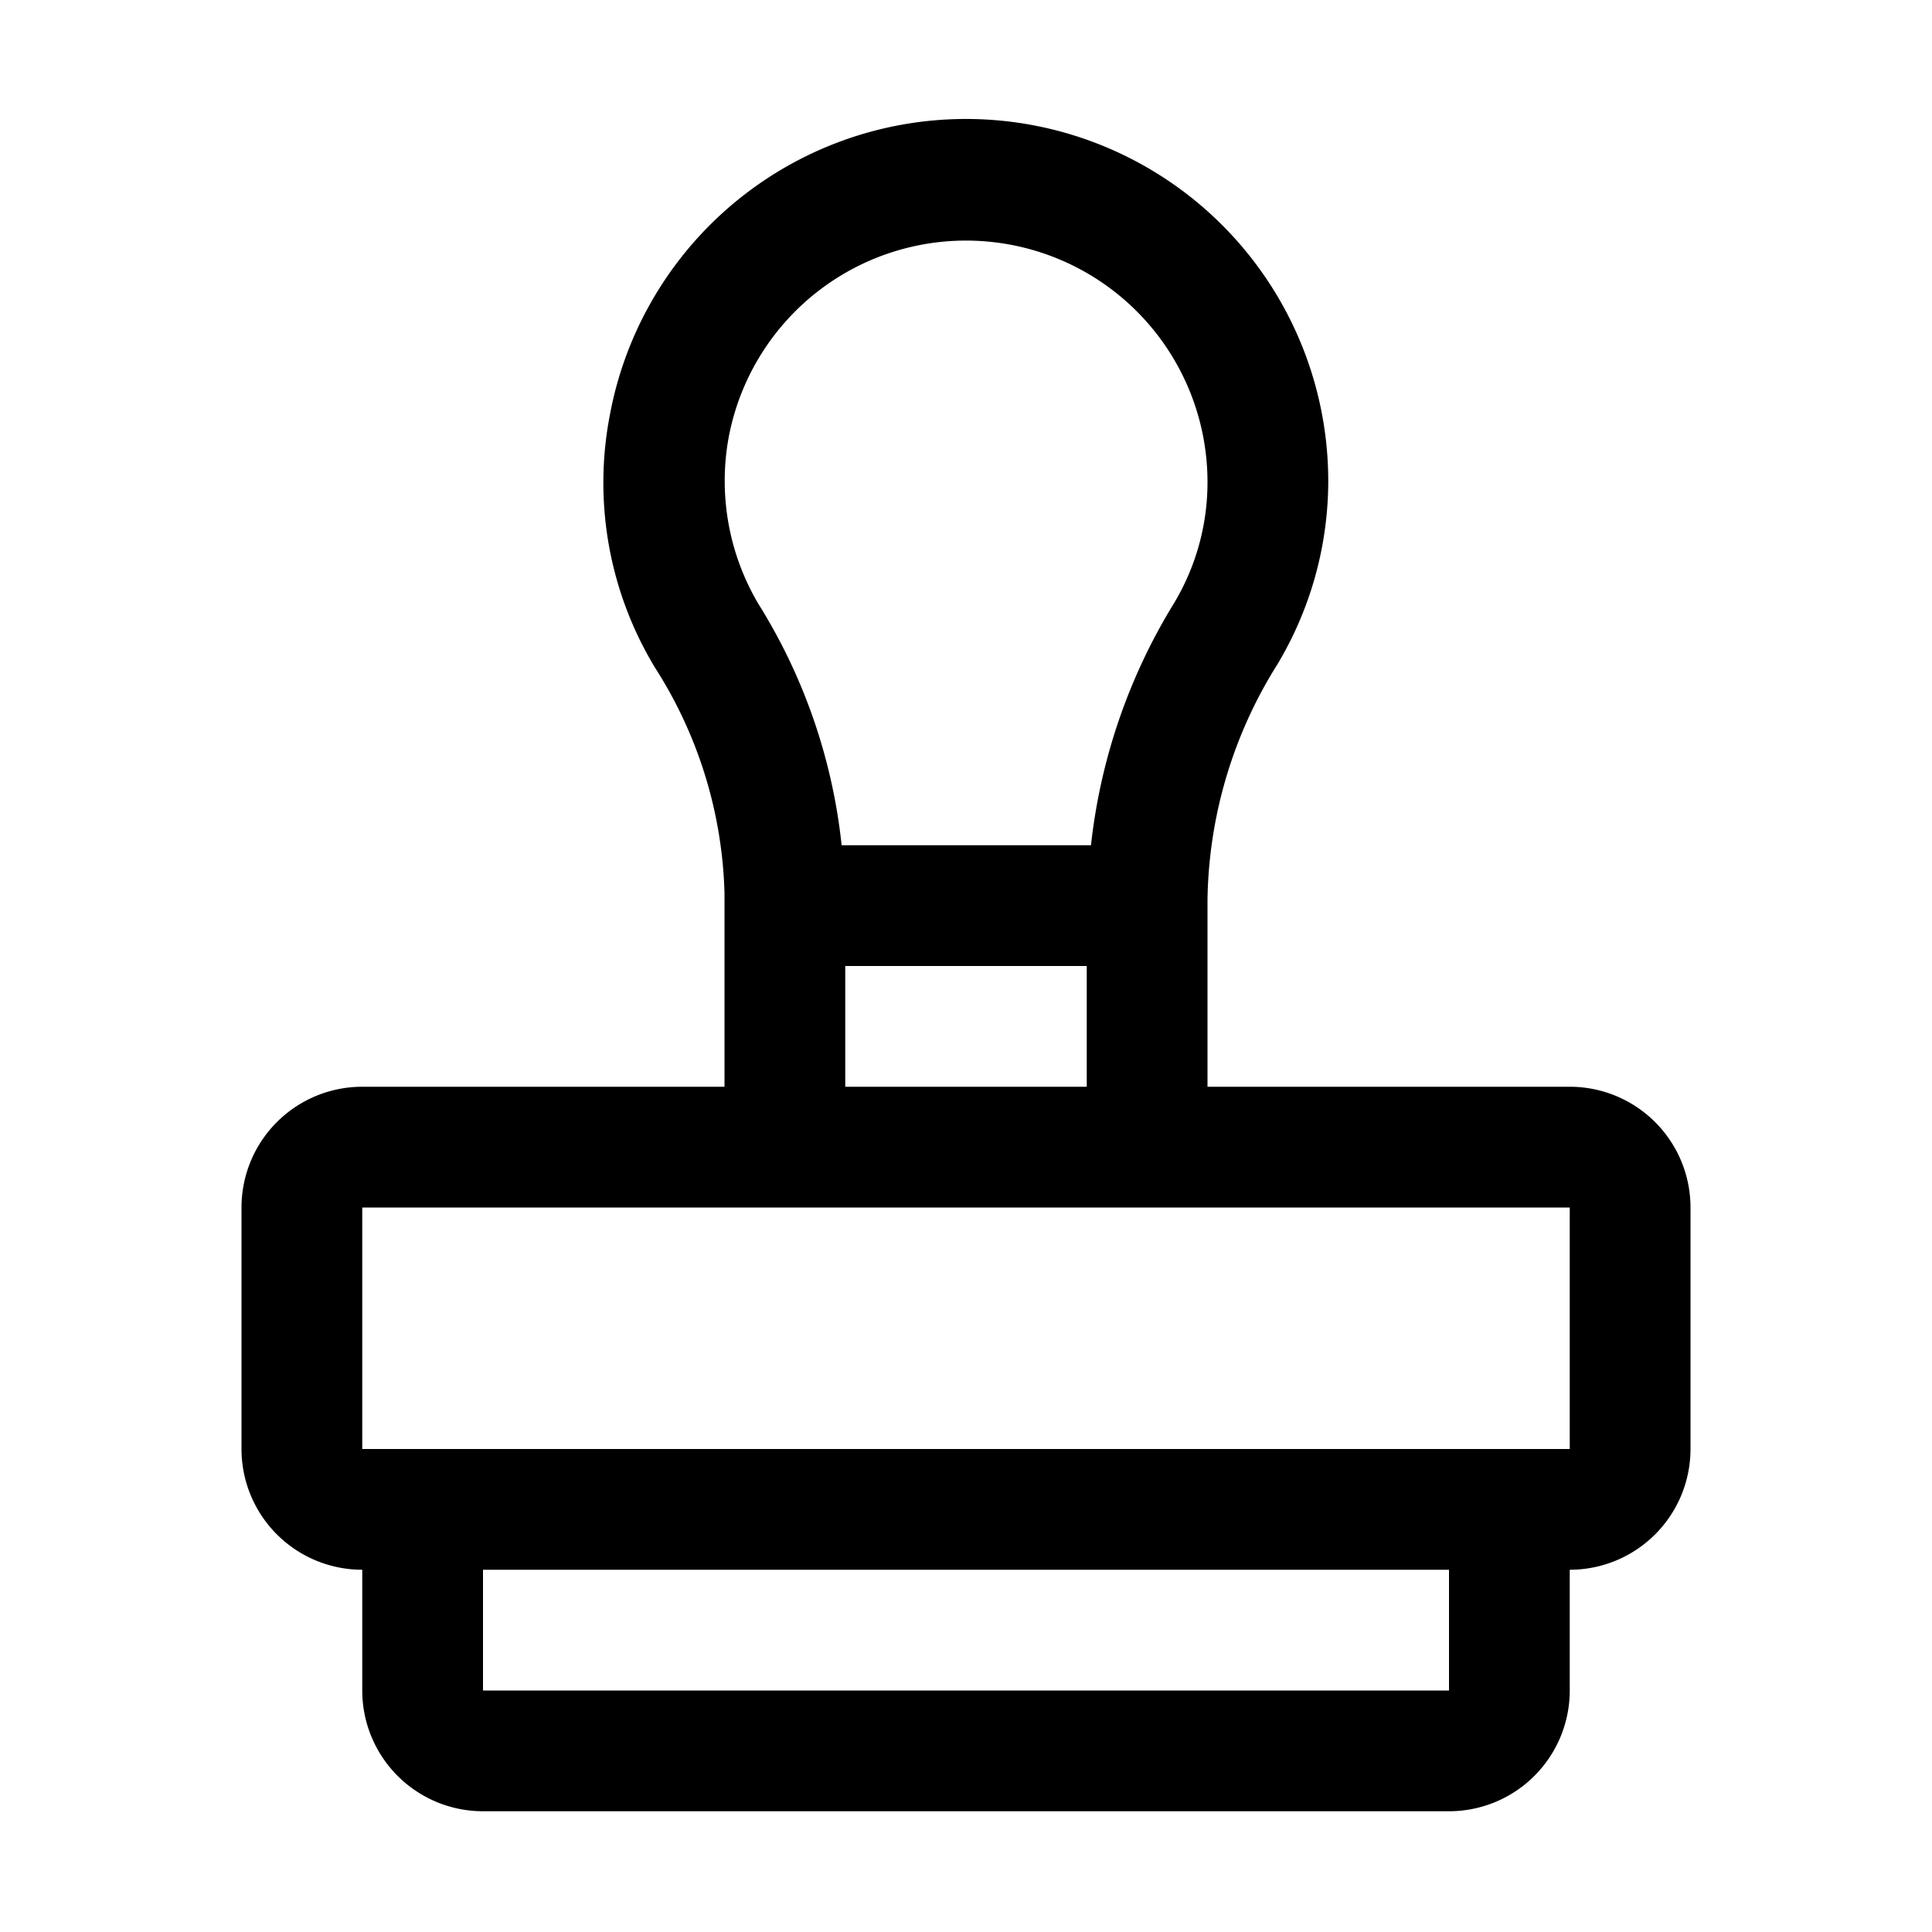 <svg xmlns="http://www.w3.org/2000/svg" viewBox="0 0 32 32" aria-label="stamp" role="img" fill="currentColor" focusable="false"><path d="M26 18h-6v-3.1a7.52 7.52 0 0 1 1.16-3.9A5.92 5.92 0 0 0 22 8a6 6 0 0 0-11.9-1.12 5.91 5.91 0 0 0 .75 4.18A7.28 7.28 0 0 1 12 14.79V18H6a2 2 0 0 0-2 2v4a2 2 0 0 0 2 2v2a2 2 0 0 0 2 2h16a2 2 0 0 0 2-2v-2a2 2 0 0 0 2-2v-4a2 2 0 0 0-2-2ZM12.07 7.24A4 4 0 0 1 20 8a3.89 3.89 0 0 1-.56 2 9.66 9.66 0 0 0-1.37 4h-4.13a9.41 9.41 0 0 0-1.38-4 4 4 0 0 1-.49-2.76ZM18 16v2h-4v-2Zm6 12H8v-2h16ZM6 24v-4h20v4Z"/></svg>